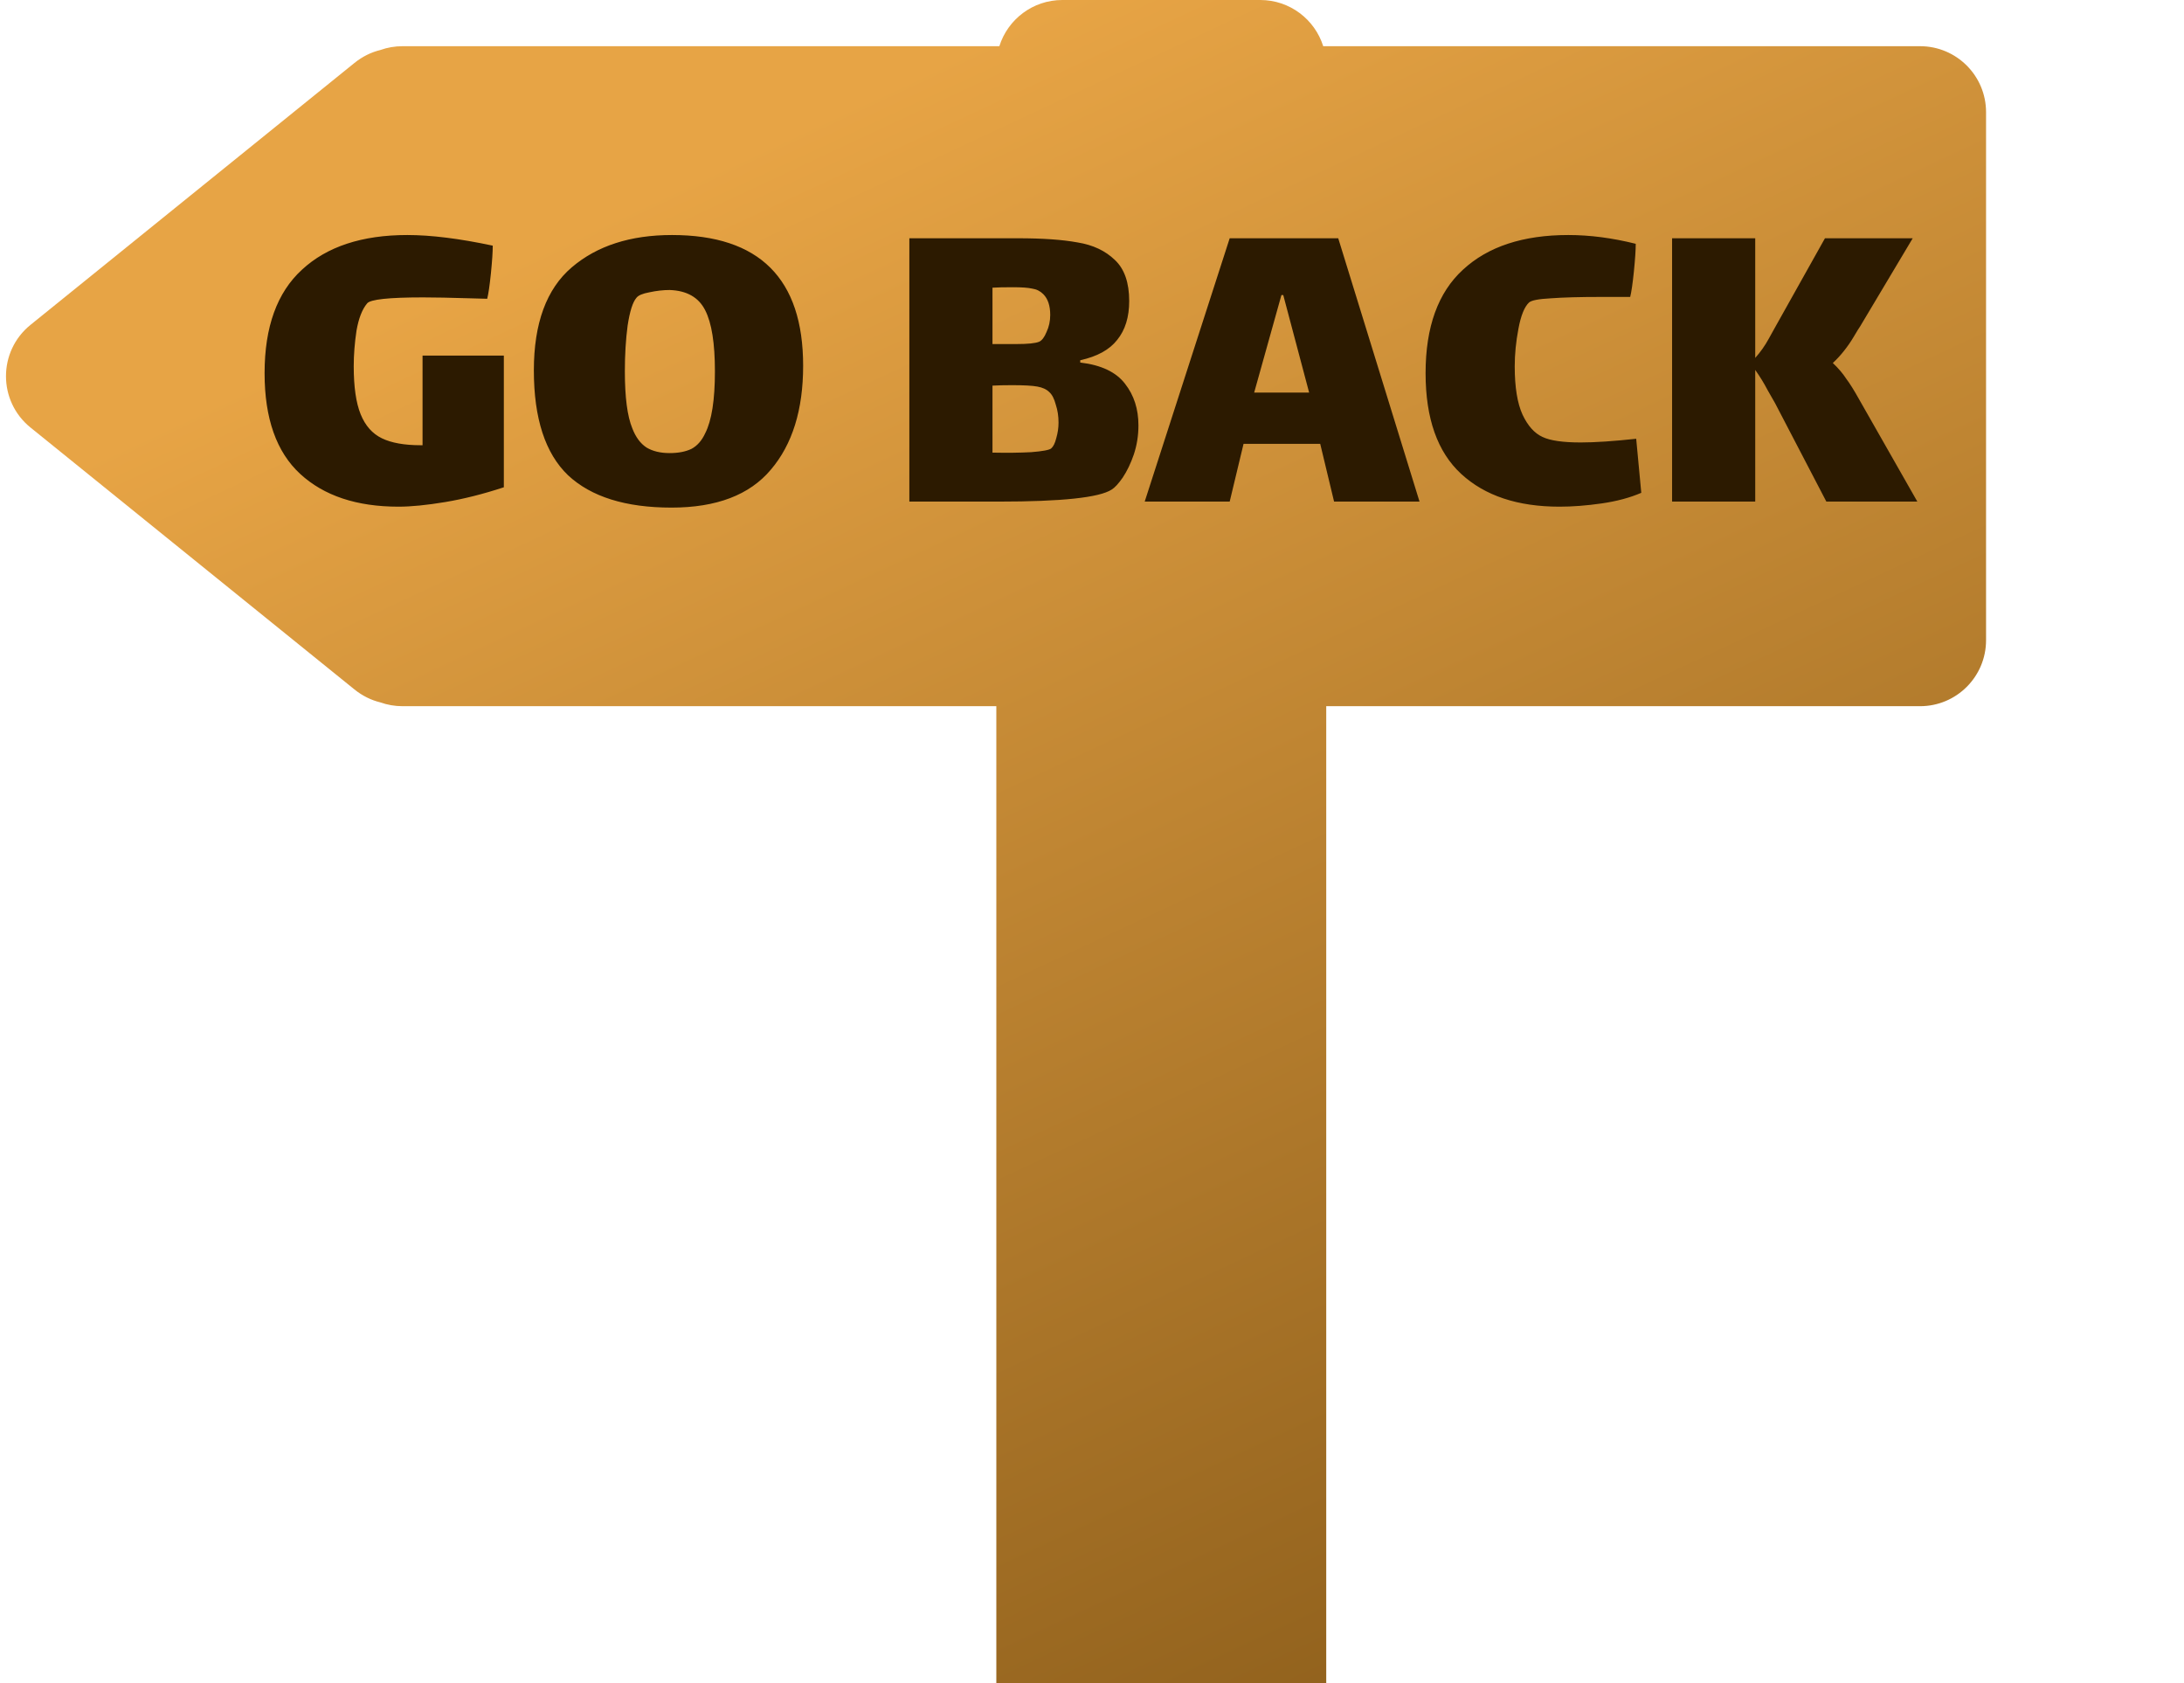<svg width="331" height="255" viewBox="0 0 331 255" fill="none" xmlns="http://www.w3.org/2000/svg">
<path fill-rule="evenodd" clip-rule="evenodd" d="M151 107H61C59.824 107 58.694 106.797 57.646 106.424C56.279 106.091 54.94 105.449 53.714 104.458L4.622 64.777C-0.33 60.775 -0.33 53.225 4.622 49.223L53.714 9.542C54.94 8.551 56.279 7.909 57.646 7.576C58.694 7.203 59.824 7 61 7H151.458C152.732 2.943 156.522 0 161 0H191C195.478 0 199.268 2.943 200.542 7H291C296.523 7 301 11.477 301 17V97C301 102.523 296.523 107 291 107H201V255H151V107Z" fill="url(#paint0_linear_1_6)"/>
<path d="M76.36 53.88V73.83C73.233 74.857 70.27 75.603 67.47 76.07C64.67 76.537 62.313 76.77 60.4 76.77C54.053 76.77 49.083 75.113 45.49 71.8C41.897 68.487 40.1 63.4 40.1 56.54C40.1 49.54 41.99 44.313 45.77 40.86C49.55 37.36 54.87 35.61 61.73 35.61C65.323 35.61 69.64 36.147 74.68 37.22C74.68 38.153 74.587 39.553 74.4 41.42C74.213 43.24 74.027 44.523 73.84 45.27L71.32 45.2C68.24 45.107 65.837 45.06 64.11 45.06C58.93 45.06 56.107 45.363 55.64 45.97C54.893 46.857 54.357 48.233 54.03 50.1C53.75 51.967 53.61 53.763 53.61 55.49C53.61 58.617 53.96 61.043 54.66 62.77C55.36 64.497 56.433 65.71 57.88 66.41C59.327 67.11 61.287 67.46 63.76 67.46H64.04V53.88H76.36ZM101.771 76.91C94.817 76.91 89.591 75.277 86.091 72.01C82.637 68.697 80.91 63.4 80.91 56.12C80.91 48.98 82.824 43.777 86.65 40.51C90.477 37.243 95.54 35.61 101.841 35.61C115.094 35.61 121.721 42.213 121.721 55.42C121.721 62.093 120.087 67.343 116.821 71.17C113.601 74.997 108.584 76.91 101.771 76.91ZM101.491 68.65C102.797 68.65 103.894 68.44 104.781 68.02C105.667 67.553 106.367 66.76 106.881 65.64C107.861 63.727 108.351 60.6 108.351 56.26C108.351 52.013 107.861 48.933 106.881 47.02C105.901 45.06 104.104 44.033 101.491 43.94C100.511 43.94 99.484 44.057 98.41 44.29C97.384 44.477 96.731 44.757 96.451 45.13C95.891 45.783 95.447 47.183 95.121 49.33C94.841 51.43 94.701 53.74 94.701 56.26C94.701 60.18 95.074 63.05 95.82 64.87C96.334 66.223 97.057 67.203 97.99 67.81C98.924 68.37 100.091 68.65 101.491 68.65ZM163.718 54.93C166.892 55.303 169.155 56.377 170.508 58.15C171.862 59.877 172.538 61.977 172.538 64.45C172.538 65.99 172.305 67.46 171.838 68.86C171.372 70.213 170.812 71.38 170.158 72.36C169.505 73.293 168.945 73.9 168.478 74.18C166.612 75.393 160.918 76 151.398 76H137.818V36.1H154.268C158.002 36.1 161.012 36.31 163.298 36.73C165.632 37.103 167.522 37.99 168.968 39.39C170.415 40.743 171.138 42.82 171.138 45.62C171.138 48.047 170.532 50.007 169.318 51.5C168.152 52.993 166.285 54.02 163.718 54.58V54.93ZM158.118 44.57C157.652 44.103 157.092 43.823 156.438 43.73C155.832 43.59 154.852 43.52 153.498 43.52C152.145 43.52 151.118 43.543 150.418 43.59V52.13H151.118C151.352 52.13 152.332 52.13 154.058 52.13C155.785 52.13 156.928 52.013 157.488 51.78C157.908 51.593 158.282 51.103 158.608 50.31C158.982 49.517 159.168 48.653 159.168 47.72C159.168 46.32 158.818 45.27 158.118 44.57ZM159.308 67.95C159.635 67.67 159.892 67.157 160.078 66.41C160.312 65.617 160.428 64.823 160.428 64.03C160.428 63.05 160.288 62.14 160.008 61.3C159.775 60.413 159.448 59.783 159.028 59.41C158.608 58.99 158.002 58.71 157.208 58.57C156.462 58.43 155.178 58.36 153.358 58.36C152.192 58.36 151.212 58.383 150.418 58.43V68.58C152.612 68.627 154.572 68.603 156.298 68.51C158.025 68.37 159.028 68.183 159.308 67.95ZM200.088 67.25H188.468L186.368 76H173.488L186.368 36.1H202.818L215.138 76H202.188L200.088 67.25ZM194.208 44.71L190.078 59.48H198.408L194.488 44.71H194.208ZM248.747 74.67C247.02 75.417 245.014 75.953 242.727 76.28C240.44 76.607 238.317 76.77 236.357 76.77C230.01 76.77 225.04 75.113 221.447 71.8C217.854 68.487 216.057 63.4 216.057 56.54C216.057 49.54 217.947 44.313 221.727 40.86C225.507 37.36 230.827 35.61 237.687 35.61C240.954 35.61 244.36 36.053 247.907 36.94C247.907 37.873 247.814 39.273 247.627 41.14C247.44 42.96 247.254 44.243 247.067 44.99H242.657C239.437 44.99 236.894 45.06 235.027 45.2C233.207 45.293 232.11 45.503 231.737 45.83C231.037 46.483 230.5 47.813 230.127 49.82C229.754 51.78 229.567 53.67 229.567 55.49C229.567 58.663 229.964 61.113 230.757 62.84C231.55 64.52 232.554 65.64 233.767 66.2C234.934 66.76 236.87 67.04 239.577 67.04C241.724 67.04 244.524 66.853 247.977 66.48L248.747 74.67ZM290.586 76H276.796L269.026 61.09C268.886 60.857 268.512 60.203 267.906 59.13C267.346 58.057 266.716 57.03 266.016 56.05V76H253.416V36.1H266.016V54.23C266.809 53.343 267.486 52.387 268.046 51.36C268.652 50.287 269.002 49.657 269.096 49.47L276.586 36.1H289.886L281.906 49.47C281.766 49.657 281.462 50.147 280.996 50.94C280.529 51.733 280.016 52.48 279.456 53.18C278.942 53.833 278.382 54.44 277.776 55C278.616 55.793 279.292 56.587 279.806 57.38C280.366 58.127 280.996 59.13 281.696 60.39L290.586 76Z" fill="#2C1A00"/>
<defs>
<linearGradient id="paint0_linear_1_6" x1="104" y1="27" x2="287" y2="419" gradientUnits="userSpaceOnUse">
<stop stop-color="#E7A445"/>
<stop offset="1" stop-color="#543200"/>
</linearGradient>
</defs>
</svg>
